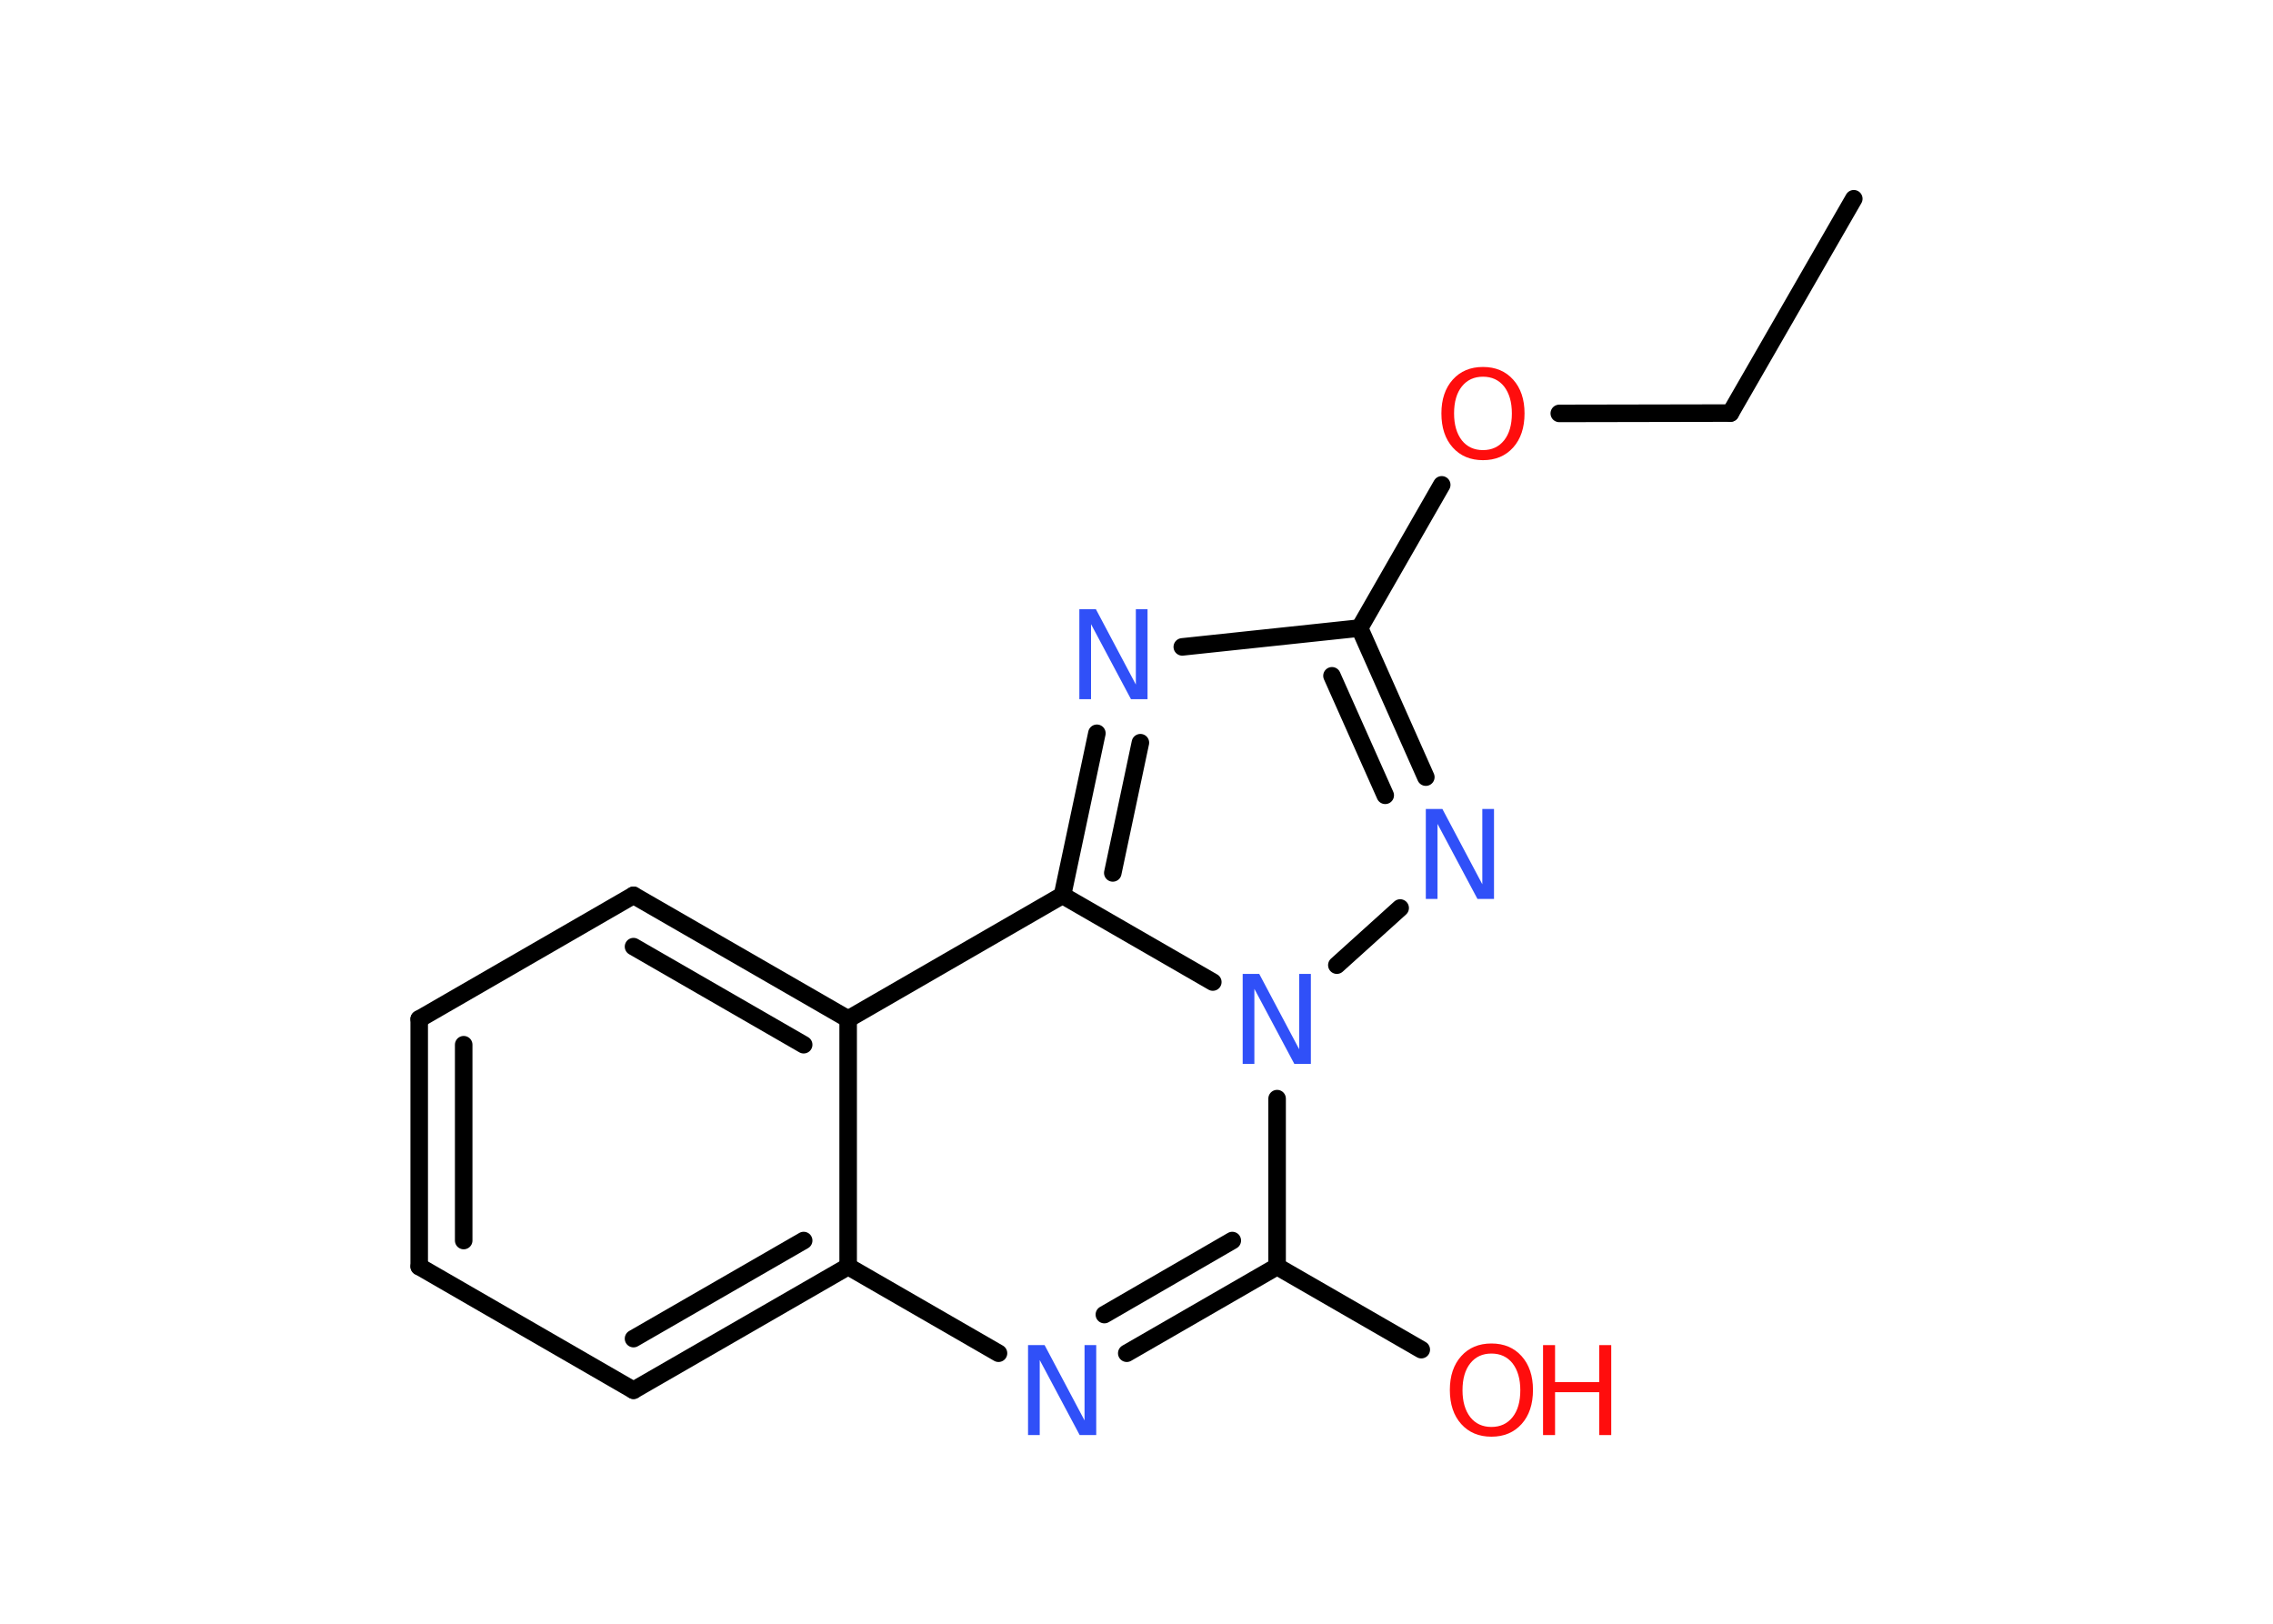 <?xml version='1.0' encoding='UTF-8'?>
<!DOCTYPE svg PUBLIC "-//W3C//DTD SVG 1.1//EN" "http://www.w3.org/Graphics/SVG/1.1/DTD/svg11.dtd">
<svg version='1.2' xmlns='http://www.w3.org/2000/svg' xmlns:xlink='http://www.w3.org/1999/xlink' width='70.0mm' height='50.0mm' viewBox='0 0 70.0 50.0'>
  <desc>Generated by the Chemistry Development Kit (http://github.com/cdk)</desc>
  <g stroke-linecap='round' stroke-linejoin='round' stroke='#000000' stroke-width='.54' fill='#3050F8'>
    <rect x='.0' y='.0' width='70.0' height='50.0' fill='#FFFFFF' stroke='none'/>
    <g id='mol1' class='mol'>
      <line id='mol1bnd1' class='bond' x1='57.09' y1='6.12' x2='53.29' y2='12.72'/>
      <line id='mol1bnd2' class='bond' x1='53.29' y1='12.72' x2='48.02' y2='12.73'/>
      <line id='mol1bnd3' class='bond' x1='44.4' y1='14.93' x2='41.87' y2='19.34'/>
      <line id='mol1bnd4' class='bond' x1='41.87' y1='19.34' x2='36.41' y2='19.92'/>
      <g id='mol1bnd5' class='bond'>
        <line x1='33.78' y1='22.58' x2='32.72' y2='27.57'/>
        <line x1='35.12' y1='22.87' x2='34.27' y2='26.88'/>
      </g>
      <line id='mol1bnd6' class='bond' x1='32.72' y1='27.57' x2='26.12' y2='31.38'/>
      <g id='mol1bnd7' class='bond'>
        <line x1='26.12' y1='31.38' x2='19.51' y2='27.57'/>
        <line x1='24.75' y1='32.17' x2='19.51' y2='29.15'/>
      </g>
      <line id='mol1bnd8' class='bond' x1='19.51' y1='27.57' x2='12.91' y2='31.38'/>
      <g id='mol1bnd9' class='bond'>
        <line x1='12.91' y1='31.38' x2='12.91' y2='39.0'/>
        <line x1='14.28' y1='32.17' x2='14.28' y2='38.2'/>
      </g>
      <line id='mol1bnd10' class='bond' x1='12.91' y1='39.0' x2='19.51' y2='42.81'/>
      <g id='mol1bnd11' class='bond'>
        <line x1='19.51' y1='42.81' x2='26.12' y2='39.0'/>
        <line x1='19.51' y1='41.22' x2='24.75' y2='38.2'/>
      </g>
      <line id='mol1bnd12' class='bond' x1='26.12' y1='31.38' x2='26.12' y2='39.0'/>
      <line id='mol1bnd13' class='bond' x1='26.12' y1='39.0' x2='30.75' y2='41.67'/>
      <g id='mol1bnd14' class='bond'>
        <line x1='34.7' y1='41.67' x2='39.33' y2='39.0'/>
        <line x1='34.01' y1='40.48' x2='37.95' y2='38.2'/>
      </g>
      <line id='mol1bnd15' class='bond' x1='39.33' y1='39.0' x2='43.77' y2='41.56'/>
      <line id='mol1bnd16' class='bond' x1='39.33' y1='39.0' x2='39.33' y2='33.83'/>
      <line id='mol1bnd17' class='bond' x1='32.72' y1='27.57' x2='37.35' y2='30.24'/>
      <line id='mol1bnd18' class='bond' x1='41.17' y1='29.72' x2='43.12' y2='27.96'/>
      <g id='mol1bnd19' class='bond'>
        <line x1='43.91' y1='23.93' x2='41.87' y2='19.34'/>
        <line x1='42.66' y1='24.49' x2='41.02' y2='20.81'/>
      </g>
      <path id='mol1atm3' class='atom' d='M45.67 11.6q-.41 .0 -.65 .3q-.24 .3 -.24 .83q.0 .52 .24 .83q.24 .3 .65 .3q.41 .0 .65 -.3q.24 -.3 .24 -.83q.0 -.52 -.24 -.83q-.24 -.3 -.65 -.3zM45.67 11.3q.58 .0 .93 .39q.35 .39 .35 1.04q.0 .66 -.35 1.05q-.35 .39 -.93 .39q-.58 .0 -.93 -.39q-.35 -.39 -.35 -1.05q.0 -.65 .35 -1.04q.35 -.39 .93 -.39z' stroke='none' fill='#FF0D0D'/>
      <path id='mol1atm5' class='atom' d='M33.25 18.76h.5l1.23 2.32v-2.32h.36v2.77h-.51l-1.23 -2.31v2.31h-.36v-2.77z' stroke='none'/>
      <path id='mol1atm13' class='atom' d='M31.67 41.42h.5l1.23 2.32v-2.32h.36v2.77h-.51l-1.23 -2.31v2.31h-.36v-2.77z' stroke='none'/>
      <g id='mol1atm15' class='atom'>
        <path d='M45.93 41.68q-.41 .0 -.65 .3q-.24 .3 -.24 .83q.0 .52 .24 .83q.24 .3 .65 .3q.41 .0 .65 -.3q.24 -.3 .24 -.83q.0 -.52 -.24 -.83q-.24 -.3 -.65 -.3zM45.93 41.37q.58 .0 .93 .39q.35 .39 .35 1.04q.0 .66 -.35 1.05q-.35 .39 -.93 .39q-.58 .0 -.93 -.39q-.35 -.39 -.35 -1.05q.0 -.65 .35 -1.04q.35 -.39 .93 -.39z' stroke='none' fill='#FF0D0D'/>
        <path d='M47.52 41.42h.37v1.14h1.36v-1.14h.37v2.77h-.37v-1.32h-1.36v1.32h-.37v-2.77z' stroke='none' fill='#FF0D0D'/>
      </g>
      <path id='mol1atm16' class='atom' d='M38.28 29.99h.5l1.23 2.32v-2.32h.36v2.77h-.51l-1.23 -2.31v2.31h-.36v-2.77z' stroke='none'/>
      <path id='mol1atm17' class='atom' d='M43.92 24.91h.5l1.23 2.32v-2.32h.36v2.77h-.51l-1.23 -2.31v2.31h-.36v-2.77z' stroke='none'/>
    </g>
  </g>
</svg>
